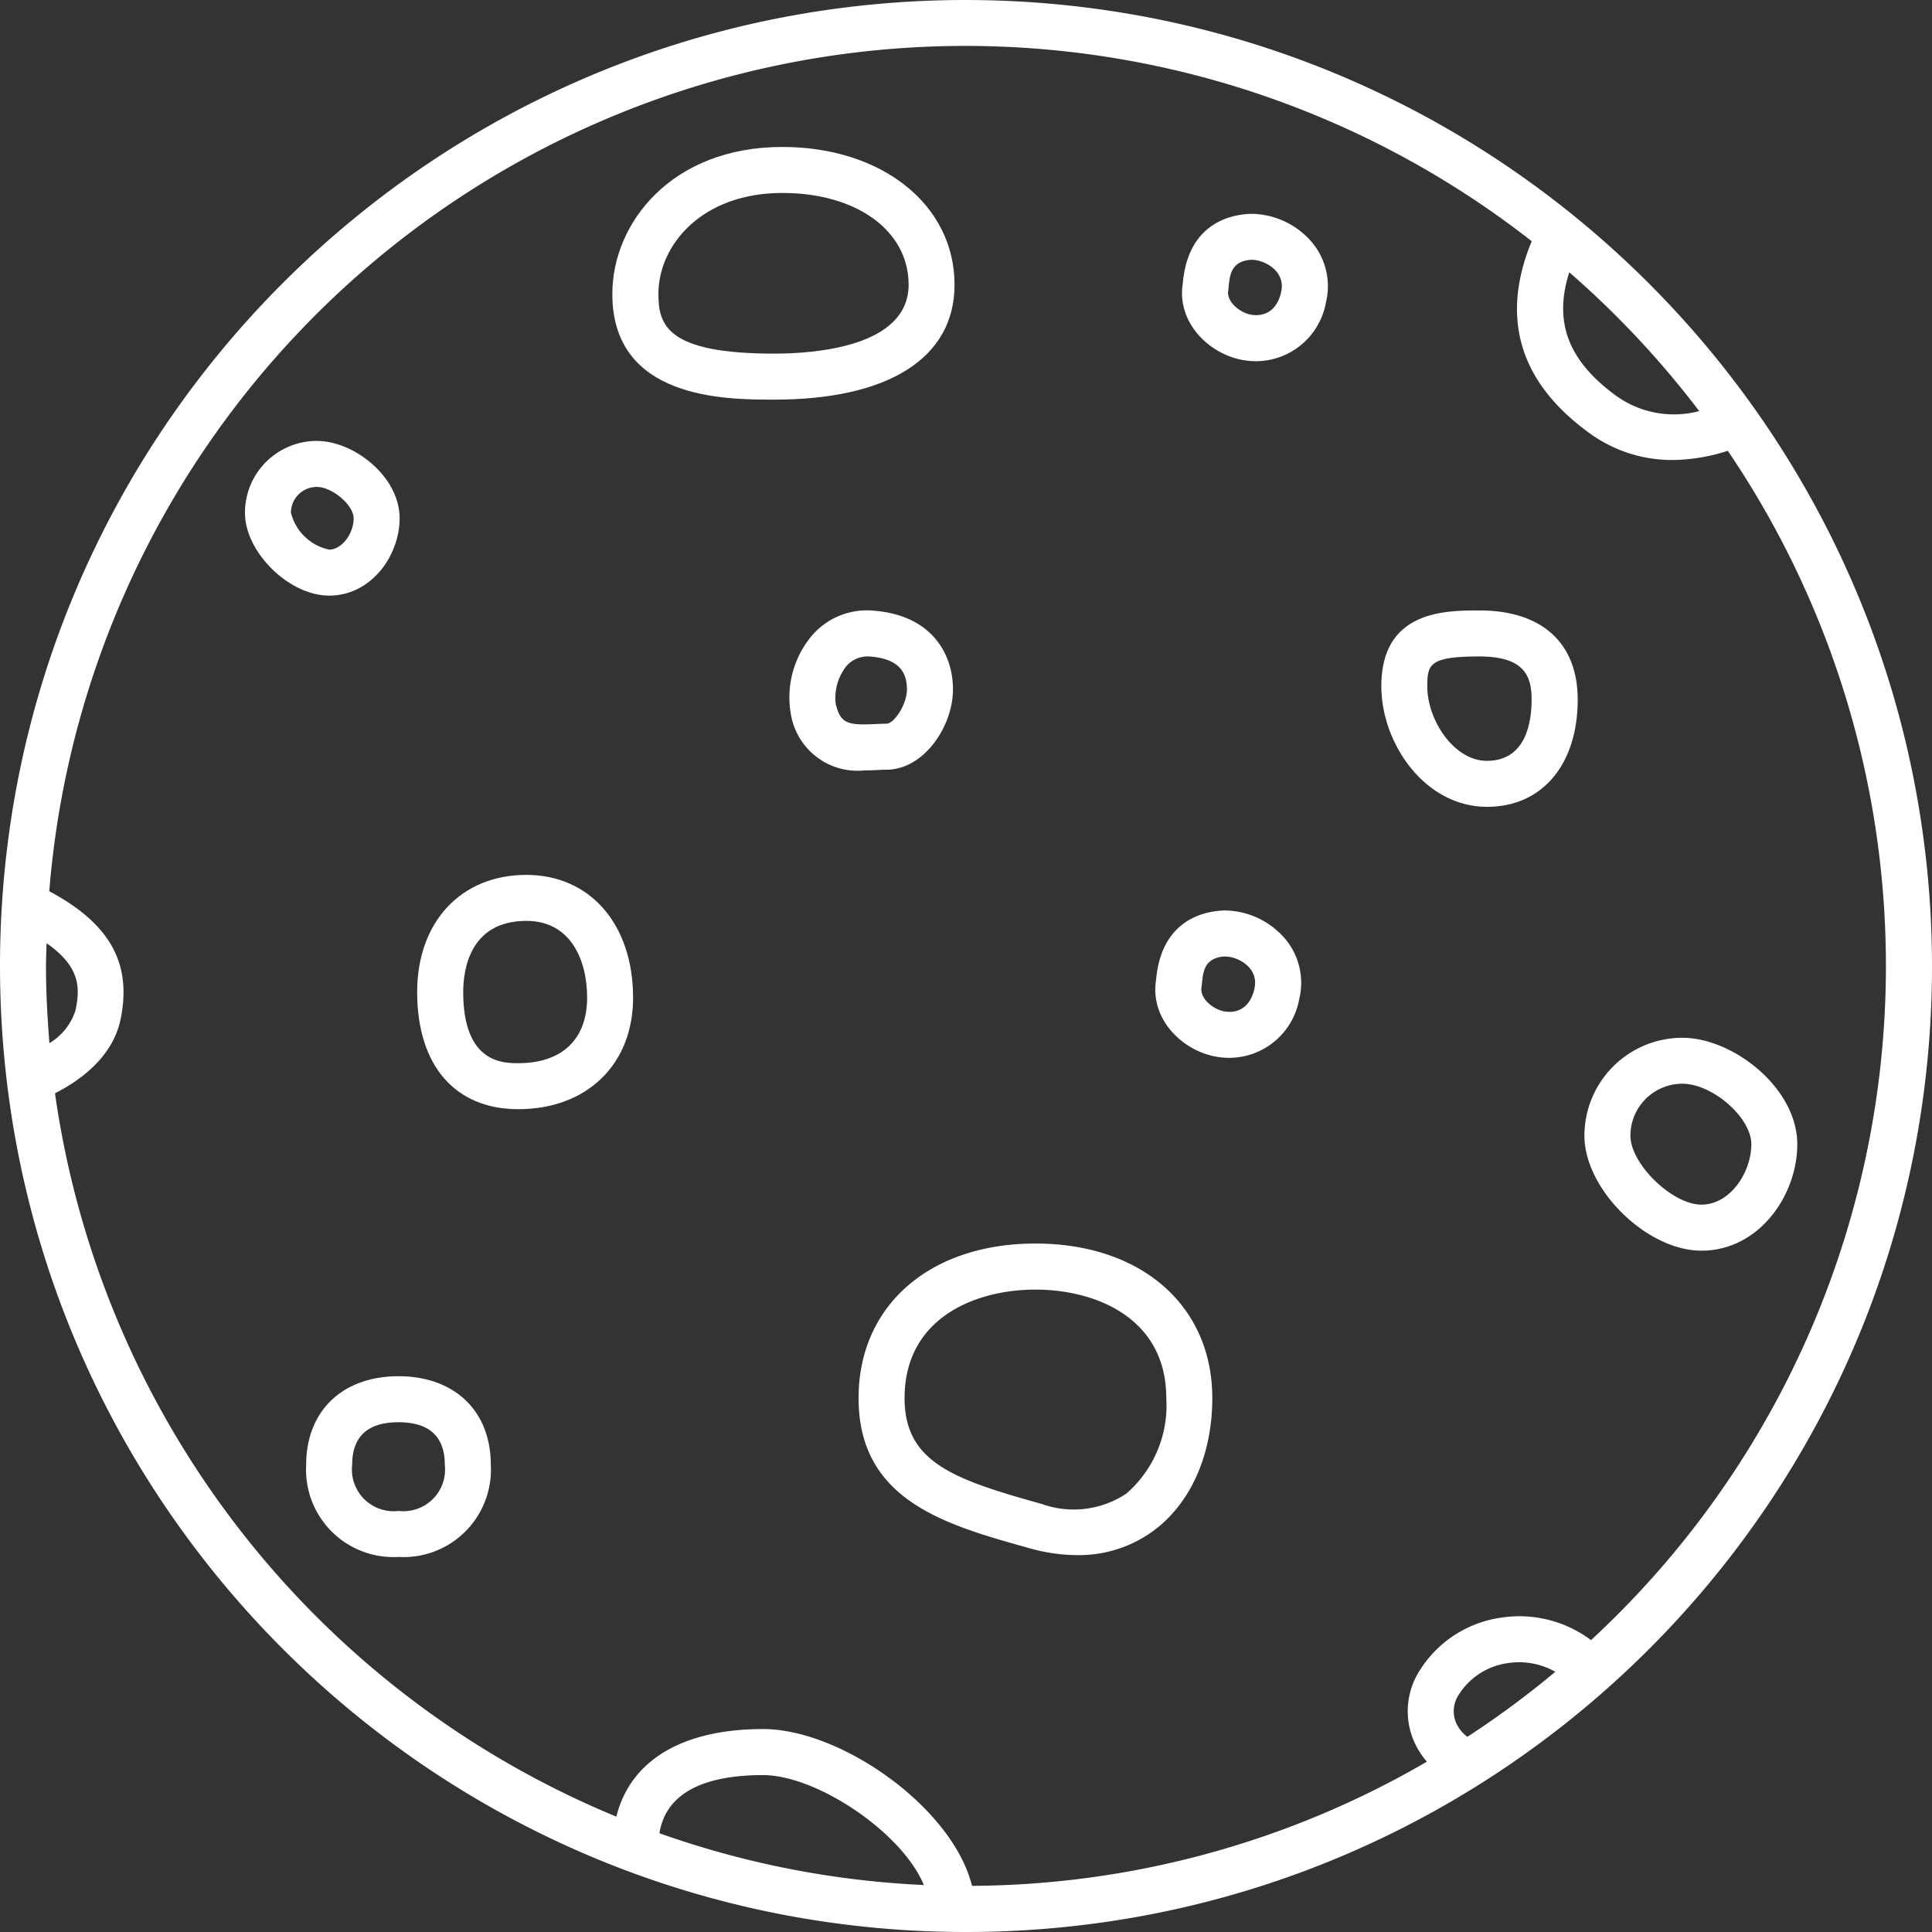 <svg xmlns="http://www.w3.org/2000/svg" width="541.03" height="541.03" viewBox="0 0 541.03 541.03">
  <rect x="0" y="0" width="541.03" height="541.03" fill="#333333" stroke="none"/>
  <g id="noun_Moon_3122376" transform="translate(-1 -1)">
    <path id="Path_80" data-name="Path 80" d="M271.515,1C122.114,1,1,122.114,1,271.515S122.114,542.03,271.515,542.03,542.03,420.917,542.03,271.515C541.86,122.184,420.846,1.17,271.515,1ZM440.458,77.255a259.876,259.876,0,0,1,36.382,38.864,27.67,27.67,0,0,1-23.616-4.547C440.128,101.906,436.031,91.1,440.458,77.255ZM13.882,271.515c0-2.147.112-4.251.163-6.376,9.554,6.625,9.382,12.68,8.1,18.769a16.476,16.476,0,0,1-7.3,9.2C14.259,285.977,13.882,278.793,13.882,271.515ZM185.667,514.369c1.061-6.638,5.986-16.278,29.018-16.278,14.96,0,38.9,15.99,45.03,30.783a255.826,255.826,0,0,1-74.048-14.5Zm226.258-27a9.782,9.782,0,0,1-3.293-4.221,8.365,8.365,0,0,1,.455-6.87,19.348,19.348,0,0,1,14.105-9.537,20.611,20.611,0,0,1,13.354,2.418A260.257,260.257,0,0,1,411.925,487.369Zm34.647-27.052a33.458,33.458,0,0,0-25.424-6.282,32.148,32.148,0,0,0-23.573,16.471,21.181,21.181,0,0,0-.992,17.176,21.9,21.9,0,0,0,4.015,6.643,255.885,255.885,0,0,1-127.4,34.781c-5.423-21.9-36.648-43.909-58.5-43.909-22.715,0-37.185,8.833-41.1,24.527a258.351,258.351,0,0,1-157.2-202.568c6.183-3.109,16.033-9.644,18.343-20.611,3.293-15.643-2.885-26.871-19.945-35.97A257.354,257.354,0,0,1,429.934,68.547c-8.777,21.289-3.534,39.229,15.668,53.377a39.251,39.251,0,0,0,23.792,7.892,51.754,51.754,0,0,0,15.458-2.576A257.118,257.118,0,0,1,446.534,460.3Z" fill="#fff"/>
    <path id="Path_81" data-name="Path 81" d="M106.52,82.1c-29.628,0-49.526,17.39-49.526,43.27,0,28.7,24.295,35.485,47.8,42.037a49.527,49.527,0,0,0,13.375,1.949,35.3,35.3,0,0,0,21.761-7.081c10.241-7.776,16.119-21.229,16.119-36.906C156.045,99.469,136.139,82.1,106.52,82.1Zm25.617,69.913a26.558,26.558,0,0,1-23.887,3.006c-24.51-6.84-38.374-11.594-38.374-29.628C69.876,102.964,89.628,95,106.52,95s36.644,7.961,36.644,30.388a32.69,32.69,0,0,1-11.027,26.6Z" transform="translate(184.438 267.135)" fill="#fff"/>
    <path id="Path_82" data-name="Path 82" d="M136.766,49.177c0-22.363-20.284-38.593-48.233-38.593-30.916,0-47.6,21.212-47.6,41.166,0,29.593,31.775,29.593,45.343,29.593C118.367,81.343,136.766,69.621,136.766,49.177ZM86.3,68.461c-29.98,0-32.462-7.905-32.462-16.712,0-13.71,12.169-28.284,34.716-28.284,20.817,0,35.352,10.576,35.352,25.712C123.884,66.581,97.584,68.461,86.3,68.461Z" transform="translate(131.541 31.569)" fill="#fff"/>
    <path id="Path_83" data-name="Path 83" d="M118.567,40.811c-9.61,0-27.481,0-27.481,21.229,0,15.973,12.152,33.771,29.589,33.771,15.437,0,25.411-11.8,25.411-30.057C146.069,49.9,136.043,40.811,118.567,40.811Zm2.091,42.119c-9.258,0-16.708-11.43-16.708-20.89,0-6.2.709-8.347,14.6-8.347,12.847,0,14.621,5.788,14.621,12.044.017,6.419-1.61,17.193-12.512,17.193Z" transform="translate(296.733 131.133)" fill="#fff"/>
    <path id="Path_84" data-name="Path 84" d="M58.761,58.058c-18.279,0-30.555,13.182-30.555,32.805,0,20.542,10.58,32.805,28.3,32.805,19.237,0,32.166-12.538,32.166-31.2C88.673,71.889,76.65,58.058,58.761,58.058ZM56.52,110.787c-4.217,0-15.419,0-15.419-19.924,0-5.99,1.718-19.924,17.674-19.924,12.555,0,17.03,11.121,17.03,21.534C75.791,104.114,68.762,110.787,56.52,110.787Z" transform="translate(89.614 187.943)" fill="#fff"/>
    <path id="Path_85" data-name="Path 85" d="M77,85.524c.923-.047,1.808-.09,2.632-.09,10.507,0,18.657-12.1,18.657-22.513,0-9.781-5.805-20.705-22.109-22.015a20.25,20.25,0,0,0-17.463,7.059,26.875,26.875,0,0,0-5.823,21.9A18.94,18.94,0,0,0,73.552,85.627C74.827,85.627,76,85.571,77,85.524ZM65.441,66.906A14.385,14.385,0,0,1,68.494,56.36a7.9,7.9,0,0,1,6.647-2.615c7,.563,10.258,3.478,10.258,9.176,0,4.251-3.581,9.631-5.775,9.631-1.018,0-2.108.047-3.242.1C68.807,73.012,66.729,72.5,65.441,66.906Z" transform="translate(169.576 131.115)" fill="#fff"/>
    <path id="Path_86" data-name="Path 86" d="M97.694,14.946c-.515,0-1,.021-1.477.06-6.011.5-16.317,3.624-17.858,18.863-.03.262-.047.52-.082.751-1.64,10.979,7.669,19.906,17.39,21.358a22.013,22.013,0,0,0,3.173.236,19.971,19.971,0,0,0,19.546-16.428,19.155,19.155,0,0,0-3.663-16.57,22.556,22.556,0,0,0-17.03-8.27Zm8.158,21.925c-1.159,4.977-4.169,6.441-7,6.441a8.375,8.375,0,0,1-1.288-.1c-3.139-.468-7.016-3.573-6.548-6.711s0-8.158,6.278-8.682h.4c3.3.009,9.541,3.04,8.146,9.052Z" transform="translate(253.919 45.937)" fill="#fff"/>
    <path id="Path_87" data-name="Path 87" d="M95.95,60.378c-.511,0-1,.021-1.473.064-6.011.5-16.317,3.62-17.863,18.863-.026.262-.047.515-.082.751C74.9,91.036,84.2,99.963,93.924,101.41a21.438,21.438,0,0,0,3.177.24,19.967,19.967,0,0,0,19.542-16.433,19.164,19.164,0,0,0-3.658-16.566A22.577,22.577,0,0,0,95.95,60.378ZM104.109,82.3c-1.155,4.981-4.169,6.467-6.995,6.467a8.394,8.394,0,0,1-1.288-.1c-3.139-.468-7.016-3.573-6.548-6.716s0-8.158,6.278-8.678h.4c3.3-.017,9.537,3.019,8.141,9.026Z" transform="translate(248.179 195.585)" fill="#fff"/>
    <path id="Path_88" data-name="Path 88" d="M60.291,51.414c0-11.662-12.761-21.658-23.213-21.658a20.13,20.13,0,0,0-20.1,20.108c0,11.061,12.345,23.213,23.591,23.213C52.364,73.064,60.291,61.861,60.291,51.414Zm-30.435-1.55a7.235,7.235,0,0,1,7.222-7.227c4.345,0,10.331,5.088,10.331,8.777,0,4.431-3.392,8.781-6.844,8.781A14.024,14.024,0,0,1,29.856,49.851Z" transform="translate(52.617 94.719)" fill="#fff"/>
    <path id="Path_89" data-name="Path 89" d="M131.748,68.681A27.447,27.447,0,0,0,104.332,96.1c0,15.029,17.455,32.2,32.767,32.2,16.055,0,26.841-15.411,26.841-29.8C163.94,82.713,145.94,68.681,131.748,68.681Zm5.35,46.726c-8.158,0-19.885-11.37-19.885-19.323A14.552,14.552,0,0,1,131.749,81.55c8.485,0,19.323,9.49,19.323,16.922C151.058,106.472,145.09,115.407,137.1,115.407Z" transform="translate(340.364 222.934)" fill="#fff"/>
    <path id="Path_90" data-name="Path 90" d="M46.847,90.754c-15.7,0-25.849,9.73-25.849,24.789a24.475,24.475,0,0,0,25.849,25.819A24.475,24.475,0,0,0,72.7,115.543C72.7,100.484,62.554,90.754,46.847,90.754Zm0,37.726A11.684,11.684,0,0,1,33.88,115.543c0-7.9,4.363-11.907,12.968-11.907s12.972,4.006,12.972,11.907A11.684,11.684,0,0,1,46.847,128.48Z" transform="translate(65.742 295.64)" fill="#fff"/>
  </g>
</svg>
